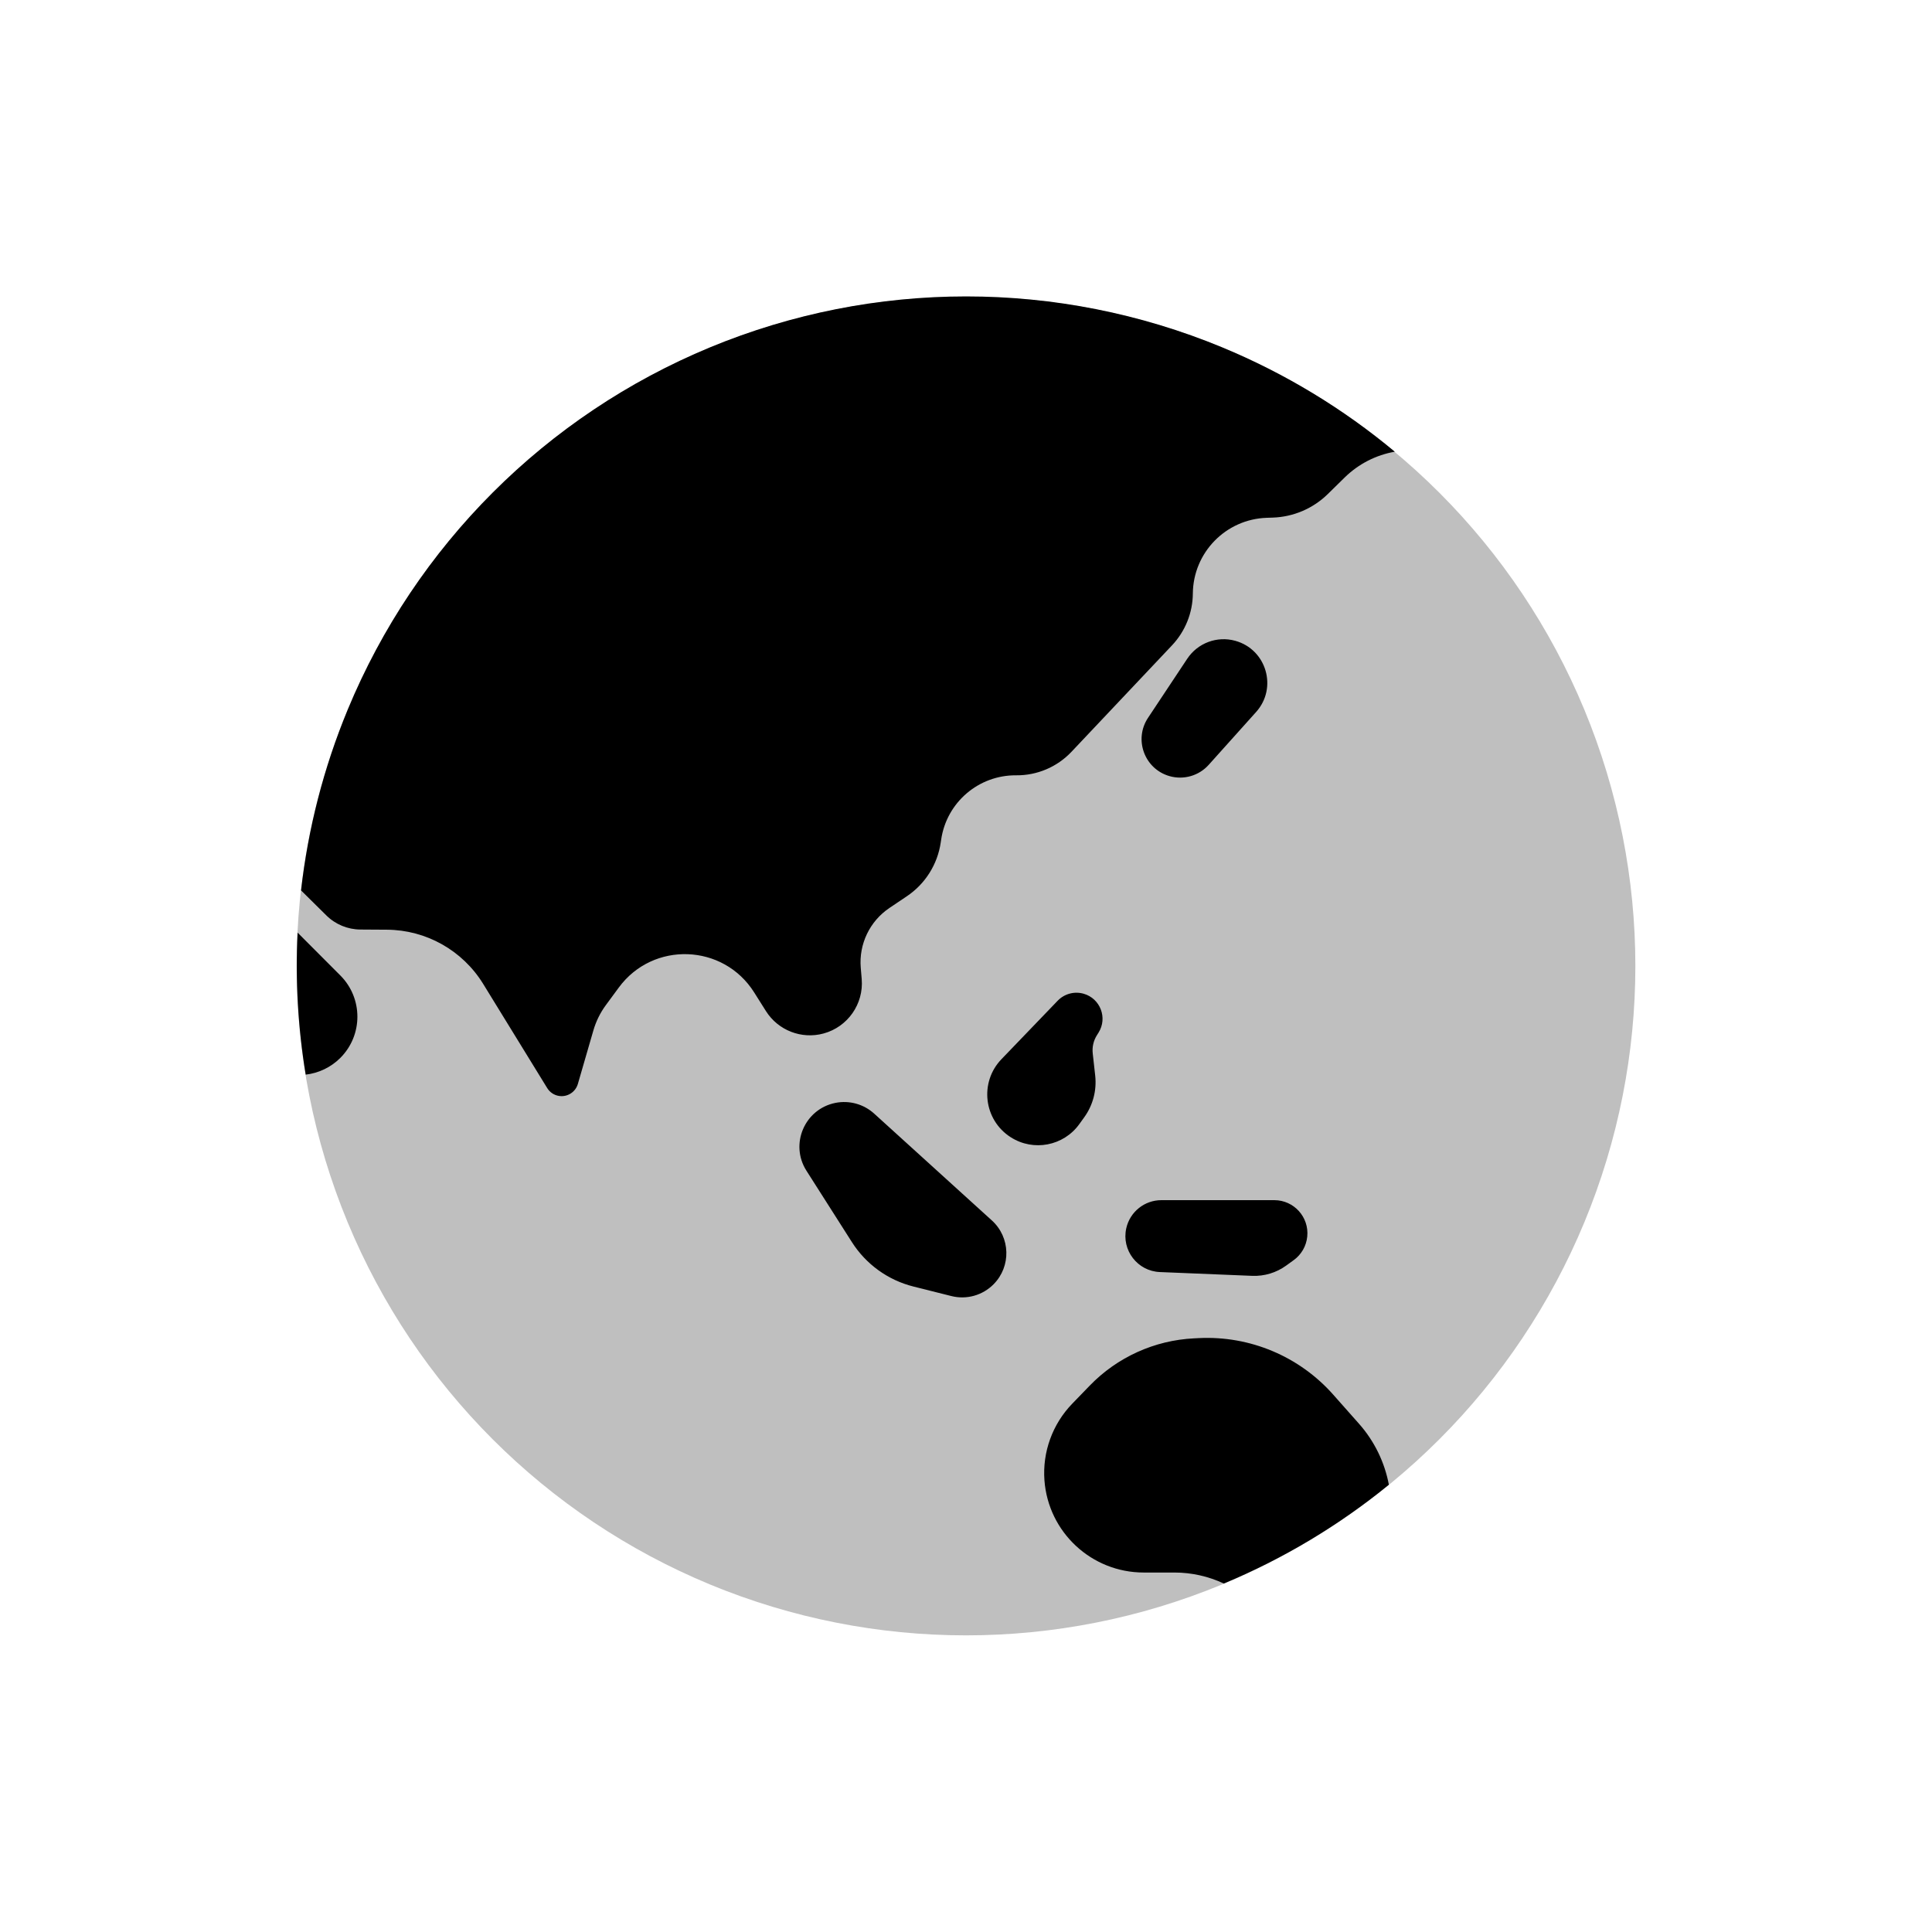 <svg viewBox="0 0 80 80" fill="none">
  <path opacity="0.25" d="M29.393 14.393C36.185 11.58 43.815 11.58 50.607 14.393C57.398 17.206 62.794 22.602 65.607 29.393C68.42 36.185 68.42 43.815 65.607 50.607C62.794 57.398 57.398 62.794 50.607 65.607C43.815 68.42 36.185 68.42 29.393 65.607C22.602 62.794 17.206 57.398 14.393 50.607C11.58 43.815 11.58 36.185 14.393 29.393C17.206 22.602 22.602 17.206 29.393 14.393Z" fill="currentColor" />
  <path fill-rule="evenodd" clip-rule="evenodd" d="M57.756 18.704C55.626 16.928 53.222 15.465 50.612 14.384C43.821 11.571 36.19 11.571 29.399 14.384C22.608 17.197 17.212 22.593 14.399 29.384C13.399 31.799 12.755 34.319 12.466 36.87L13.515 37.907C13.891 38.278 14.396 38.487 14.923 38.49L16.02 38.497C17.647 38.506 19.154 39.355 20.007 40.741L22.659 45.055C22.766 45.229 22.943 45.348 23.145 45.38C23.493 45.436 23.829 45.223 23.928 44.884L24.572 42.663C24.681 42.289 24.854 41.937 25.085 41.623L25.623 40.892C27.039 38.966 29.949 39.069 31.226 41.09L31.716 41.867C32.221 42.667 33.191 43.044 34.104 42.794C35.105 42.52 35.769 41.57 35.681 40.536L35.642 40.074C35.559 39.093 36.014 38.145 36.831 37.596L37.552 37.111C38.312 36.6 38.822 35.791 38.954 34.884L38.972 34.765C39.197 33.226 40.523 32.09 42.079 32.104C42.944 32.112 43.774 31.759 44.369 31.129L48.529 26.724C49.078 26.143 49.387 25.376 49.393 24.577C49.408 22.88 50.759 21.496 52.456 21.441L52.699 21.433C53.556 21.405 54.372 21.056 54.983 20.456L55.681 19.771C56.254 19.209 56.979 18.84 57.756 18.704ZM12.323 38.618C12.226 40.581 12.338 42.553 12.658 44.498C13.198 44.436 13.705 44.194 14.094 43.804C15.034 42.861 15.034 41.335 14.093 40.392L12.323 38.618ZM57.51 61.48C55.459 63.151 53.162 64.534 50.676 65.571C50.042 65.273 49.344 65.115 48.63 65.115H47.359C45.2 65.115 43.407 63.449 43.248 61.296C43.162 60.124 43.58 58.971 44.397 58.126L45.123 57.376C46.262 56.198 47.807 55.498 49.444 55.418L49.648 55.408C51.759 55.305 53.802 56.165 55.204 57.747L56.274 58.955C56.911 59.674 57.335 60.548 57.51 61.48ZM33.393 48.477C32.694 47.379 33.317 45.922 34.594 45.668C35.169 45.554 35.764 45.719 36.198 46.113L41.071 50.536C41.842 51.235 41.875 52.436 41.144 53.177C40.688 53.639 40.023 53.825 39.395 53.667L37.825 53.273C36.771 53.009 35.859 52.351 35.276 51.434L33.393 48.477ZM51.15 26.534C52.443 26.892 52.909 28.484 52.013 29.482L50.051 31.669C49.643 32.125 49.009 32.306 48.422 32.136C47.388 31.837 46.942 30.62 47.537 29.724L49.162 27.276C49.594 26.625 50.396 26.325 51.15 26.534ZM48.029 52.673C47.101 52.636 46.434 51.767 46.636 50.861C46.788 50.18 47.392 49.696 48.09 49.696H52.766C53.578 49.696 54.213 50.398 54.13 51.206C54.091 51.596 53.887 51.95 53.57 52.179L53.255 52.407C52.848 52.701 52.353 52.85 51.852 52.83L48.029 52.673ZM41.468 43.859C40.547 44.816 40.732 46.375 41.851 47.09C42.793 47.693 44.041 47.453 44.693 46.546L44.899 46.26C45.257 45.762 45.417 45.15 45.35 44.541L45.248 43.621C45.218 43.358 45.279 43.092 45.42 42.867L45.489 42.757C45.869 42.15 45.562 41.347 44.874 41.149C44.489 41.038 44.075 41.149 43.797 41.437L41.468 43.859Z" fill="currentColor" />
</svg>